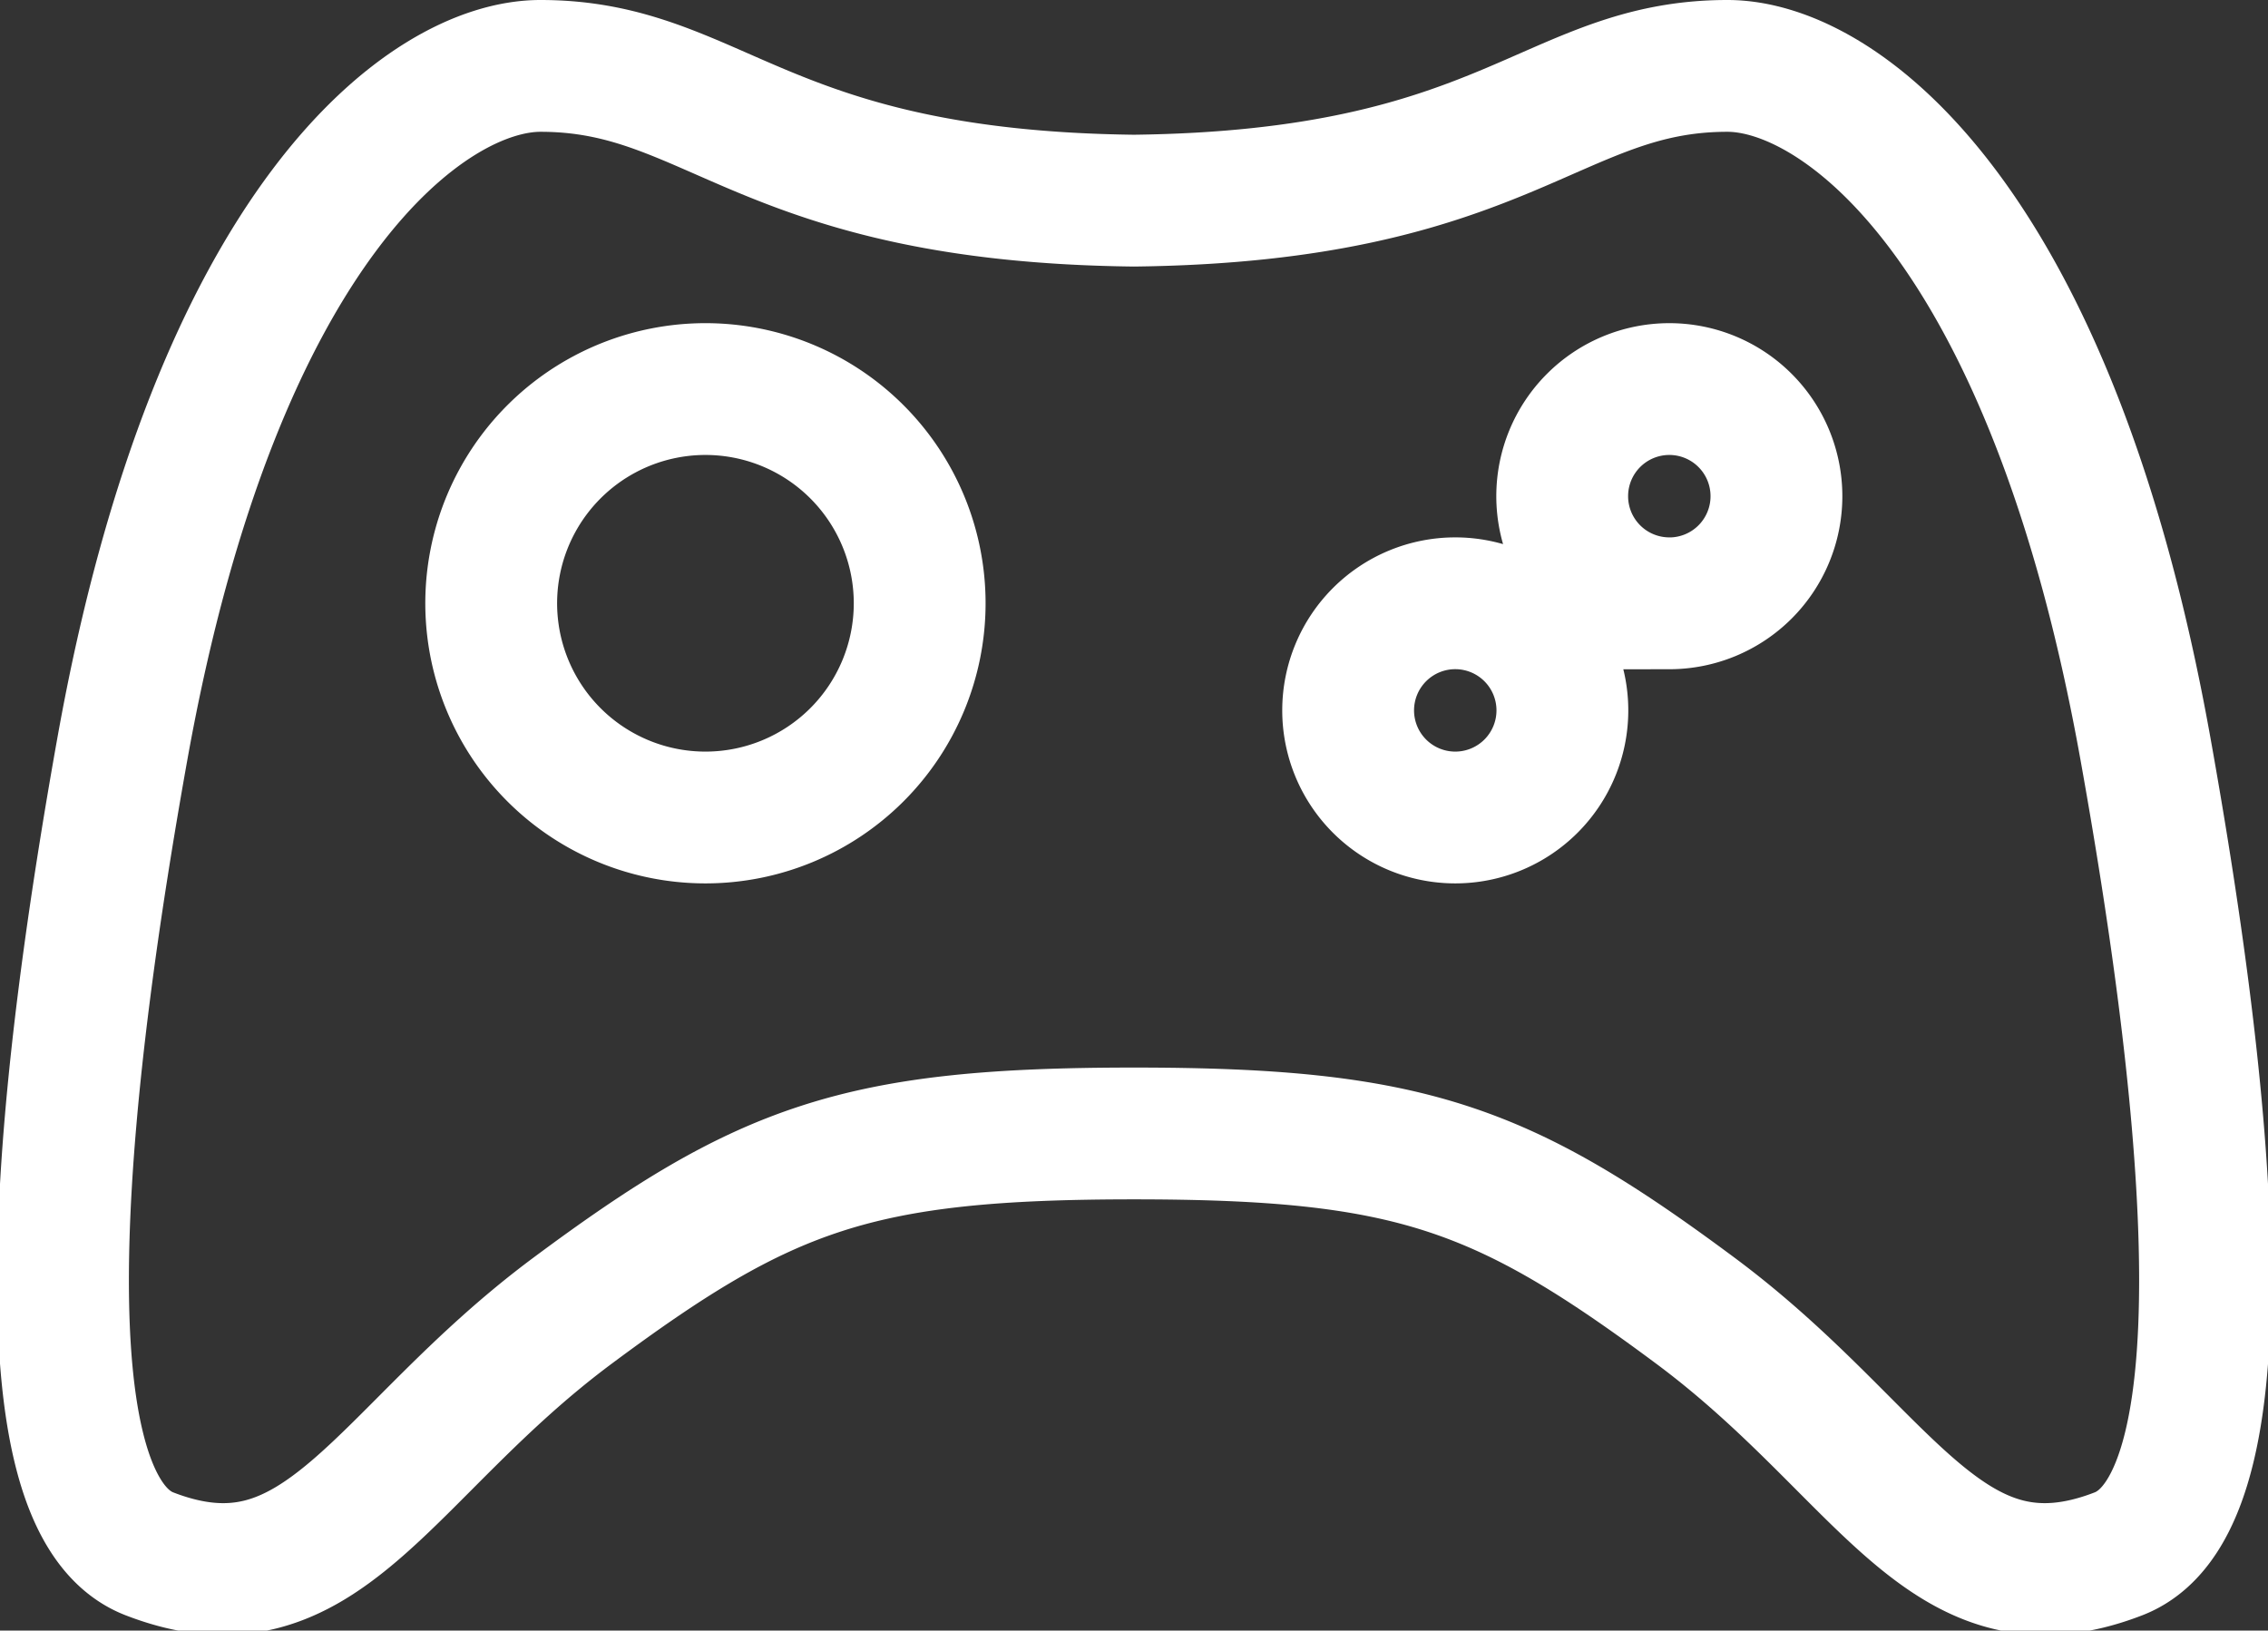 <svg xmlns="http://www.w3.org/2000/svg" width="51.62" height="37.116" viewBox="0 0 51.62 37.116">
  <rect x="0" y="0" width="51.62" height="37.116" fill="#333333" stroke="none"/>
  <path id="gaming_console" data-name="gaming console" d="M47.4,18.533C45.25,6.524,40.443,2.982,37.885,2.982c-3.991,0-5.015,2.967-13.508,3.067-8.493-.1-9.517-3.067-13.508-3.067-2.557,0-7.367,3.542-9.517,15.551C.127,25.388-1.2,35.621,1.967,36.85c3.947,1.528,5.285-2.294,9.619-5.524,4.4-3.274,6.511-4.044,12.791-4.044s8.391.77,12.791,4.044c4.334,3.228,5.673,7.052,9.619,5.524C49.96,35.621,48.629,25.39,47.4,18.533ZM14.626,20.09A4.876,4.876,0,1,1,19.5,15.215,4.876,4.876,0,0,1,14.626,20.09Zm17.064,0a2.438,2.438,0,1,1,2.438-2.438A2.438,2.438,0,0,1,31.691,20.09Zm4.876-4.876A2.438,2.438,0,1,1,39,12.777,2.438,2.438,0,0,1,36.566,15.215Z" transform="translate(1.432 -1.482)" fill="none" stroke="#fff" stroke-width="3" fill-rule="evenodd"/>
</svg>
